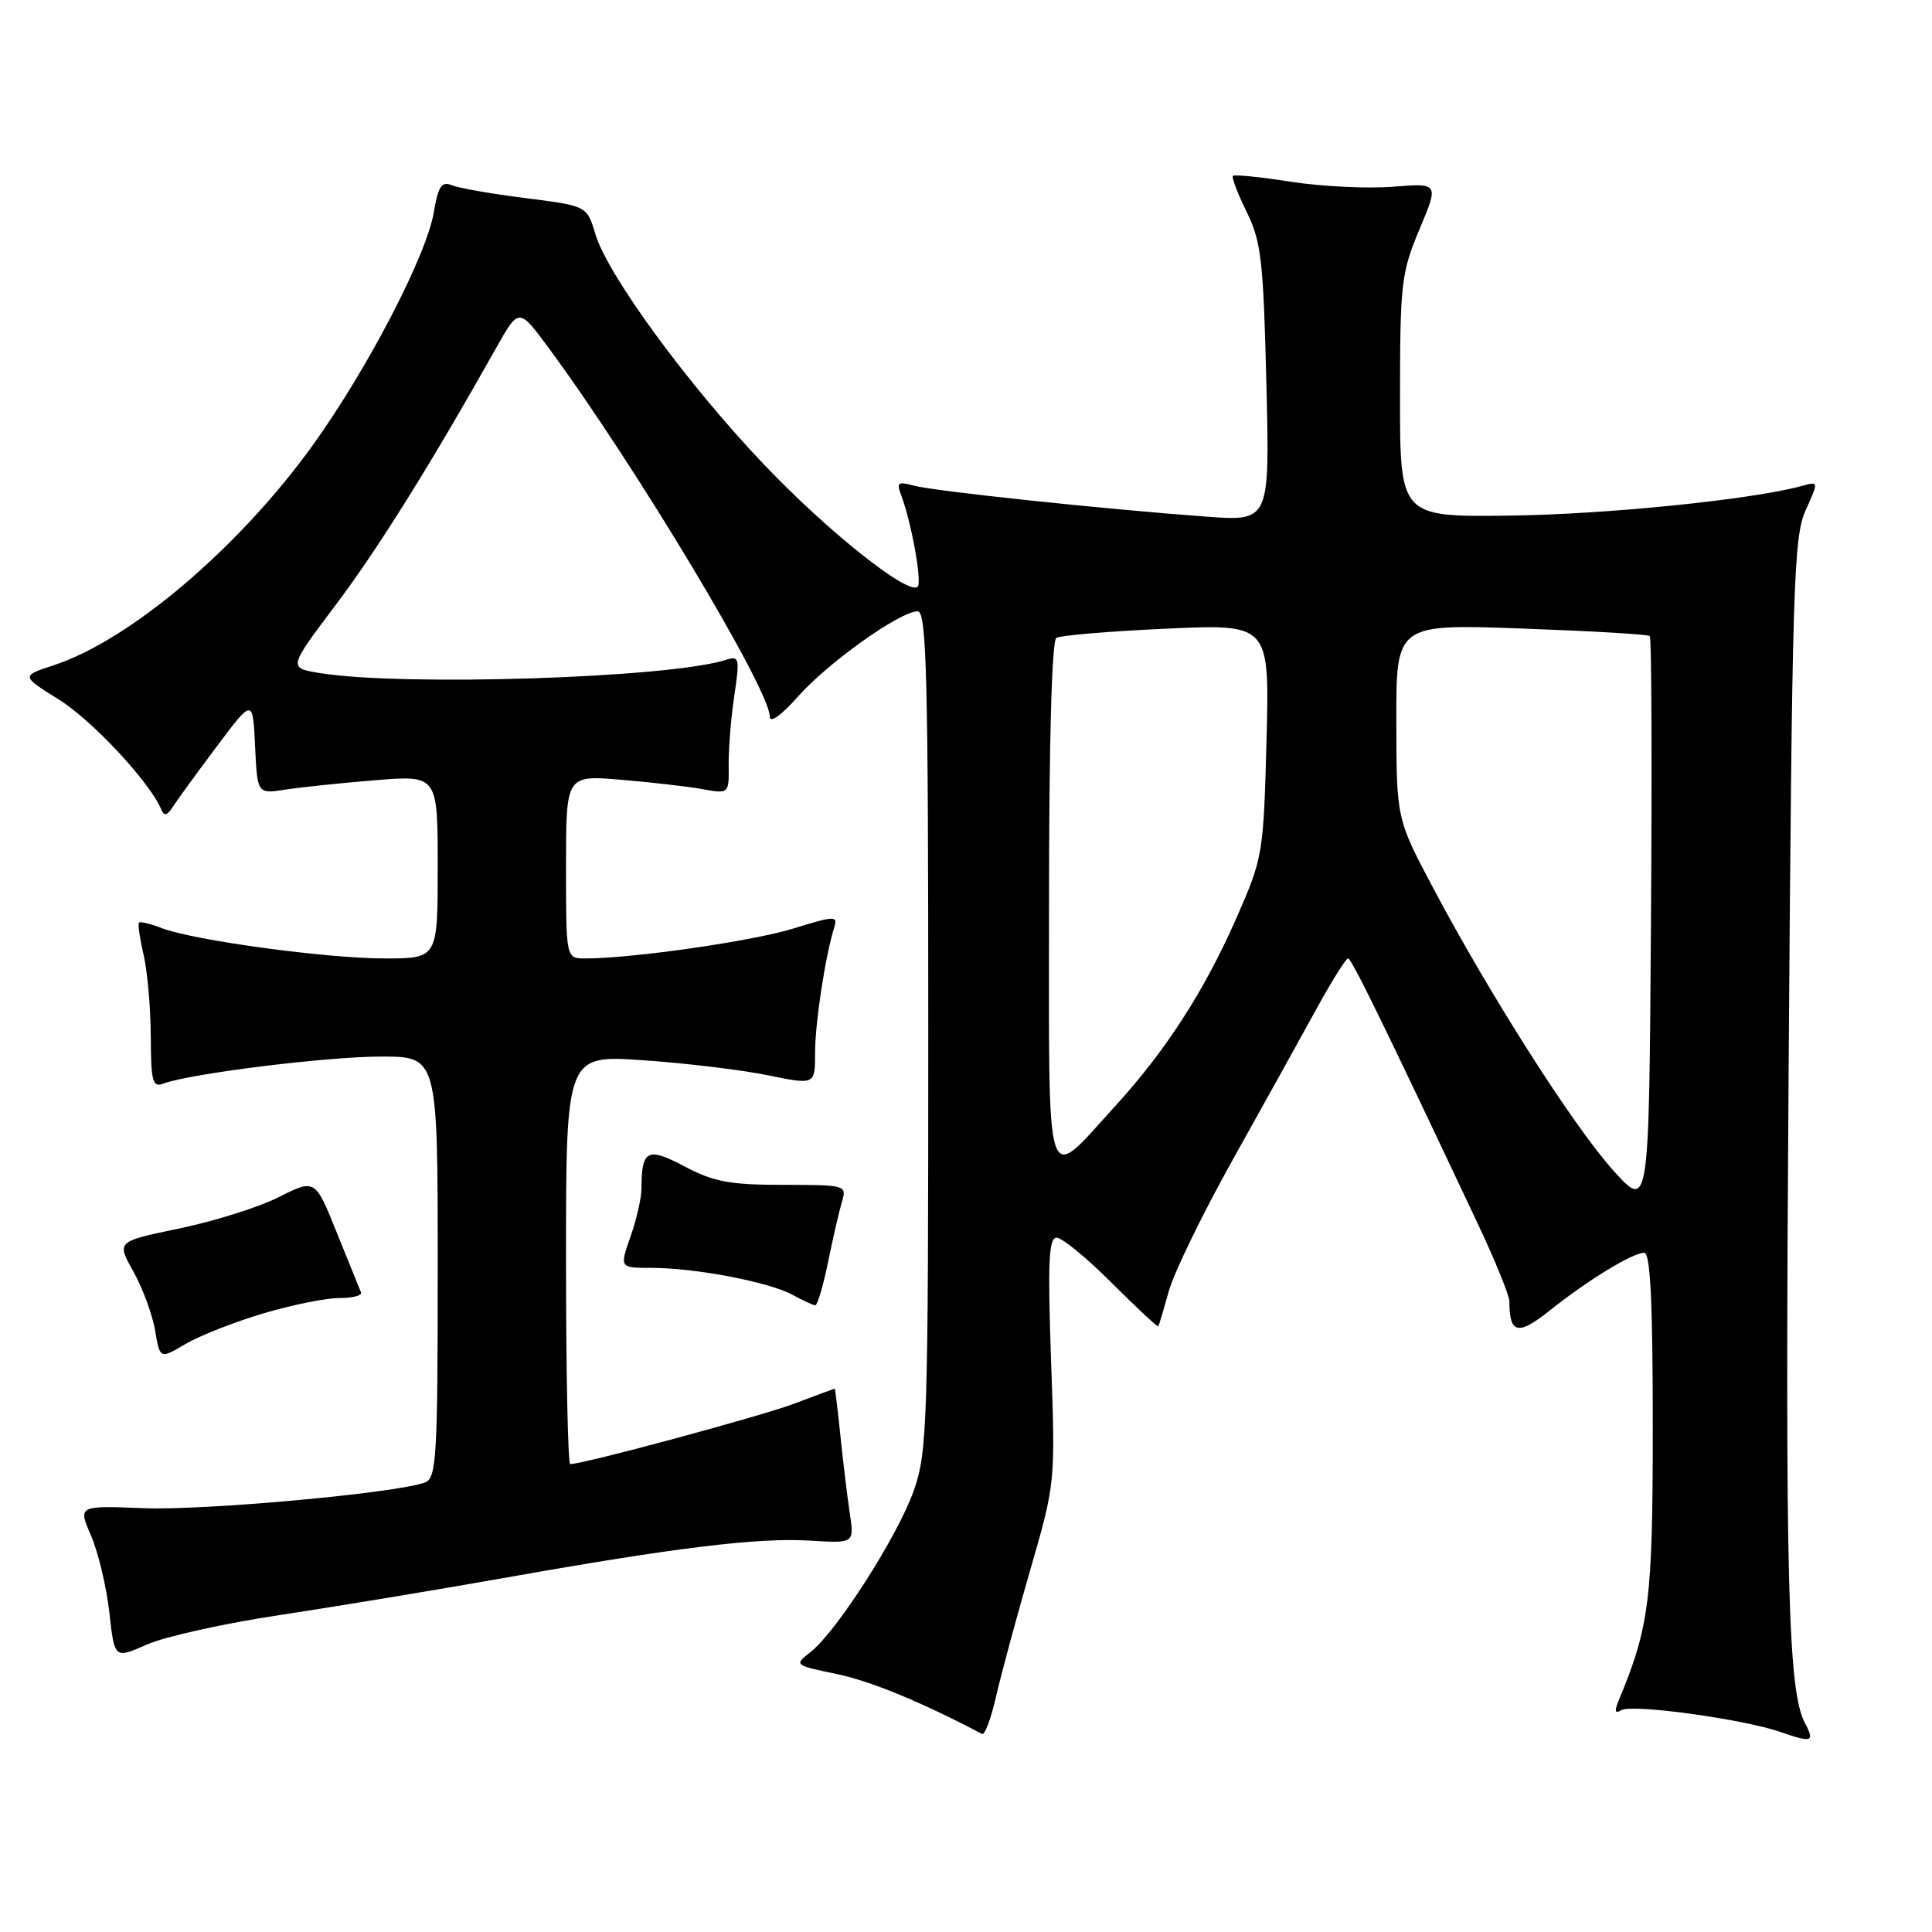 <?xml version="1.0" encoding="UTF-8" standalone="no"?>
<!DOCTYPE svg PUBLIC "-//W3C//DTD SVG 1.1//EN" "http://www.w3.org/Graphics/SVG/1.1/DTD/svg11.dtd" >
<svg xmlns="http://www.w3.org/2000/svg" xmlns:xlink="http://www.w3.org/1999/xlink" version="1.1" viewBox="0 0 256 256">
 <g >
 <path fill="currentColor"
d=" M 239.16 228.31 C 236.90 224.07 236.52 209.14 237.00 142.00 C 237.46 77.70 237.65 71.16 239.25 67.63 C 240.99 63.77 240.99 63.77 238.75 64.39 C 232.24 66.19 212.79 68.17 200.01 68.32 C 185.50 68.50 185.50 68.50 185.51 52.50 C 185.51 37.57 185.69 36.09 188.09 30.38 C 190.66 24.26 190.66 24.26 184.58 24.74 C 181.24 25.01 175.18 24.72 171.11 24.09 C 167.05 23.46 163.57 23.10 163.37 23.30 C 163.17 23.49 163.99 25.64 165.19 28.08 C 167.12 32.00 167.41 34.57 167.80 50.78 C 168.25 69.07 168.25 69.07 159.87 68.46 C 146.37 67.47 123.70 65.07 121.08 64.35 C 119.00 63.77 118.76 63.94 119.40 65.59 C 120.75 69.11 122.20 77.13 121.60 77.74 C 120.39 78.94 109.77 70.51 101.26 61.58 C 91.16 50.99 80.51 36.44 78.89 31.02 C 77.77 27.28 77.77 27.28 69.63 26.25 C 65.16 25.69 60.76 24.92 59.85 24.54 C 58.52 23.99 58.06 24.69 57.48 28.14 C 56.51 33.88 48.67 48.95 41.43 59.01 C 31.66 72.58 17.24 84.83 7.14 88.14 C 2.79 89.57 2.79 89.57 7.78 92.68 C 12.18 95.41 19.84 103.62 21.35 107.22 C 21.75 108.18 22.14 108.10 22.92 106.88 C 23.49 105.99 26.10 102.40 28.73 98.90 C 33.50 92.54 33.50 92.54 33.80 98.87 C 34.10 105.21 34.10 105.21 37.80 104.63 C 39.84 104.31 45.21 103.75 49.75 103.38 C 58.00 102.72 58.00 102.72 58.00 114.86 C 58.00 127.00 58.00 127.00 50.99 127.00 C 43.27 127.00 25.76 124.62 21.46 122.99 C 19.96 122.41 18.58 122.08 18.42 122.25 C 18.25 122.42 18.52 124.34 19.03 126.53 C 19.54 128.71 19.96 133.59 19.98 137.36 C 20.00 143.28 20.22 144.13 21.63 143.59 C 25.07 142.27 43.32 140.00 50.49 140.00 C 58.00 140.00 58.00 140.00 58.00 167.89 C 58.00 193.07 57.84 195.85 56.32 196.43 C 52.66 197.83 27.16 200.17 19.00 199.84 C 10.33 199.50 10.33 199.50 12.07 203.50 C 13.02 205.70 14.11 210.27 14.49 213.66 C 15.17 219.81 15.17 219.81 19.49 217.90 C 21.86 216.85 29.81 215.09 37.15 213.99 C 44.49 212.88 57.92 210.66 67.00 209.05 C 89.59 205.04 100.45 203.72 107.35 204.14 C 113.20 204.50 113.20 204.50 112.60 200.50 C 112.27 198.30 111.71 193.69 111.36 190.25 C 111.00 186.81 110.66 184.00 110.61 184.00 C 110.55 184.00 108.18 184.88 105.33 185.96 C 101.00 187.61 77.33 194.00 75.56 194.00 C 75.25 194.00 75.00 181.80 75.00 166.89 C 75.00 139.78 75.00 139.78 85.25 140.49 C 90.89 140.88 98.31 141.77 101.75 142.48 C 108.00 143.76 108.00 143.76 108.00 139.51 C 108.00 135.55 109.37 126.61 110.55 122.84 C 111.03 121.33 110.56 121.35 105.17 123.02 C 99.80 124.70 83.79 127.00 77.54 127.00 C 75.00 127.00 75.00 127.00 75.00 114.86 C 75.00 102.71 75.00 102.71 82.25 103.32 C 86.24 103.65 91.10 104.21 93.05 104.56 C 96.60 105.20 96.60 105.20 96.55 101.35 C 96.53 99.23 96.86 95.10 97.30 92.17 C 98.04 87.17 97.97 86.87 96.14 87.45 C 88.62 89.84 53.36 90.97 42.35 89.18 C 38.20 88.50 38.20 88.50 44.46 80.19 C 50.07 72.74 56.93 61.76 65.73 46.13 C 68.75 40.75 68.75 40.75 72.72 46.13 C 84.16 61.63 102.00 91.37 102.00 94.94 C 102.00 95.88 103.50 94.82 105.75 92.28 C 109.74 87.78 119.27 81.00 121.60 81.00 C 122.78 81.00 123.00 89.61 123.00 136.52 C 123.00 188.62 122.88 192.39 121.09 197.49 C 118.98 203.50 110.89 216.15 107.42 218.89 C 105.20 220.63 105.22 220.64 110.84 221.81 C 115.38 222.76 121.97 225.47 130.14 229.76 C 130.49 229.94 131.32 227.71 131.98 224.80 C 132.65 221.88 134.69 214.32 136.52 208.00 C 139.84 196.52 139.85 196.47 139.27 180.25 C 138.82 167.23 138.96 164.00 140.01 164.00 C 140.73 164.00 144.02 166.70 147.32 170.00 C 150.63 173.31 153.40 175.89 153.48 175.75 C 153.57 175.61 154.21 173.47 154.90 171.00 C 155.60 168.53 159.44 160.65 163.44 153.50 C 167.44 146.35 172.37 137.46 174.40 133.75 C 176.44 130.04 178.33 127.00 178.62 127.00 C 179.09 127.00 183.22 135.44 195.87 162.27 C 198.14 167.09 200.00 171.67 200.00 172.44 C 200.00 176.75 201.14 177.01 205.35 173.65 C 210.37 169.64 216.32 166.00 217.87 166.00 C 218.68 166.00 219.00 172.52 219.00 188.91 C 219.00 212.03 218.57 215.52 214.45 225.41 C 213.90 226.76 214.00 227.12 214.82 226.61 C 216.22 225.75 231.06 227.79 236.00 229.52 C 240.10 230.96 240.50 230.81 239.16 228.31 Z  M 34.83 174.05 C 38.62 172.92 43.17 172.00 44.94 172.00 C 46.72 172.00 48.02 171.66 47.83 171.24 C 47.65 170.81 46.21 167.26 44.63 163.34 C 41.76 156.20 41.76 156.20 36.93 158.63 C 34.27 159.97 28.34 161.83 23.76 162.78 C 15.44 164.50 15.44 164.50 17.67 168.48 C 18.90 170.67 20.19 174.18 20.55 176.27 C 21.19 180.09 21.19 180.09 24.57 178.09 C 26.42 177.00 31.04 175.18 34.83 174.05 Z  M 109.72 167.25 C 110.36 164.09 111.19 160.49 111.56 159.25 C 112.22 157.04 112.08 157.00 103.77 157.00 C 96.72 157.00 94.53 156.59 90.73 154.57 C 85.80 151.95 85.00 152.35 85.00 157.46 C 85.00 158.72 84.34 161.61 83.54 163.87 C 82.09 168.00 82.09 168.00 86.36 168.00 C 92.09 168.00 101.90 169.87 104.99 171.56 C 106.37 172.31 107.73 172.94 108.02 172.96 C 108.31 172.98 109.07 170.41 109.72 167.25 Z  M 213.75 155.07 C 208.51 149.24 197.50 131.98 189.93 117.72 C 185.04 108.50 185.04 108.50 185.02 95.60 C 185.00 82.69 185.00 82.69 201.60 83.28 C 210.73 83.61 218.39 84.05 218.61 84.28 C 218.84 84.51 218.91 101.71 218.76 122.52 C 218.50 160.35 218.50 160.35 213.75 155.07 Z  M 139.00 119.59 C 139.00 98.31 139.37 84.89 139.97 84.52 C 140.51 84.19 147.08 83.64 154.58 83.30 C 168.22 82.68 168.22 82.68 167.82 98.09 C 167.42 113.20 167.34 113.66 163.83 121.65 C 159.55 131.36 154.48 139.22 147.71 146.63 C 138.33 156.89 139.00 158.96 139.00 119.59 Z "/>
</g>
</svg>